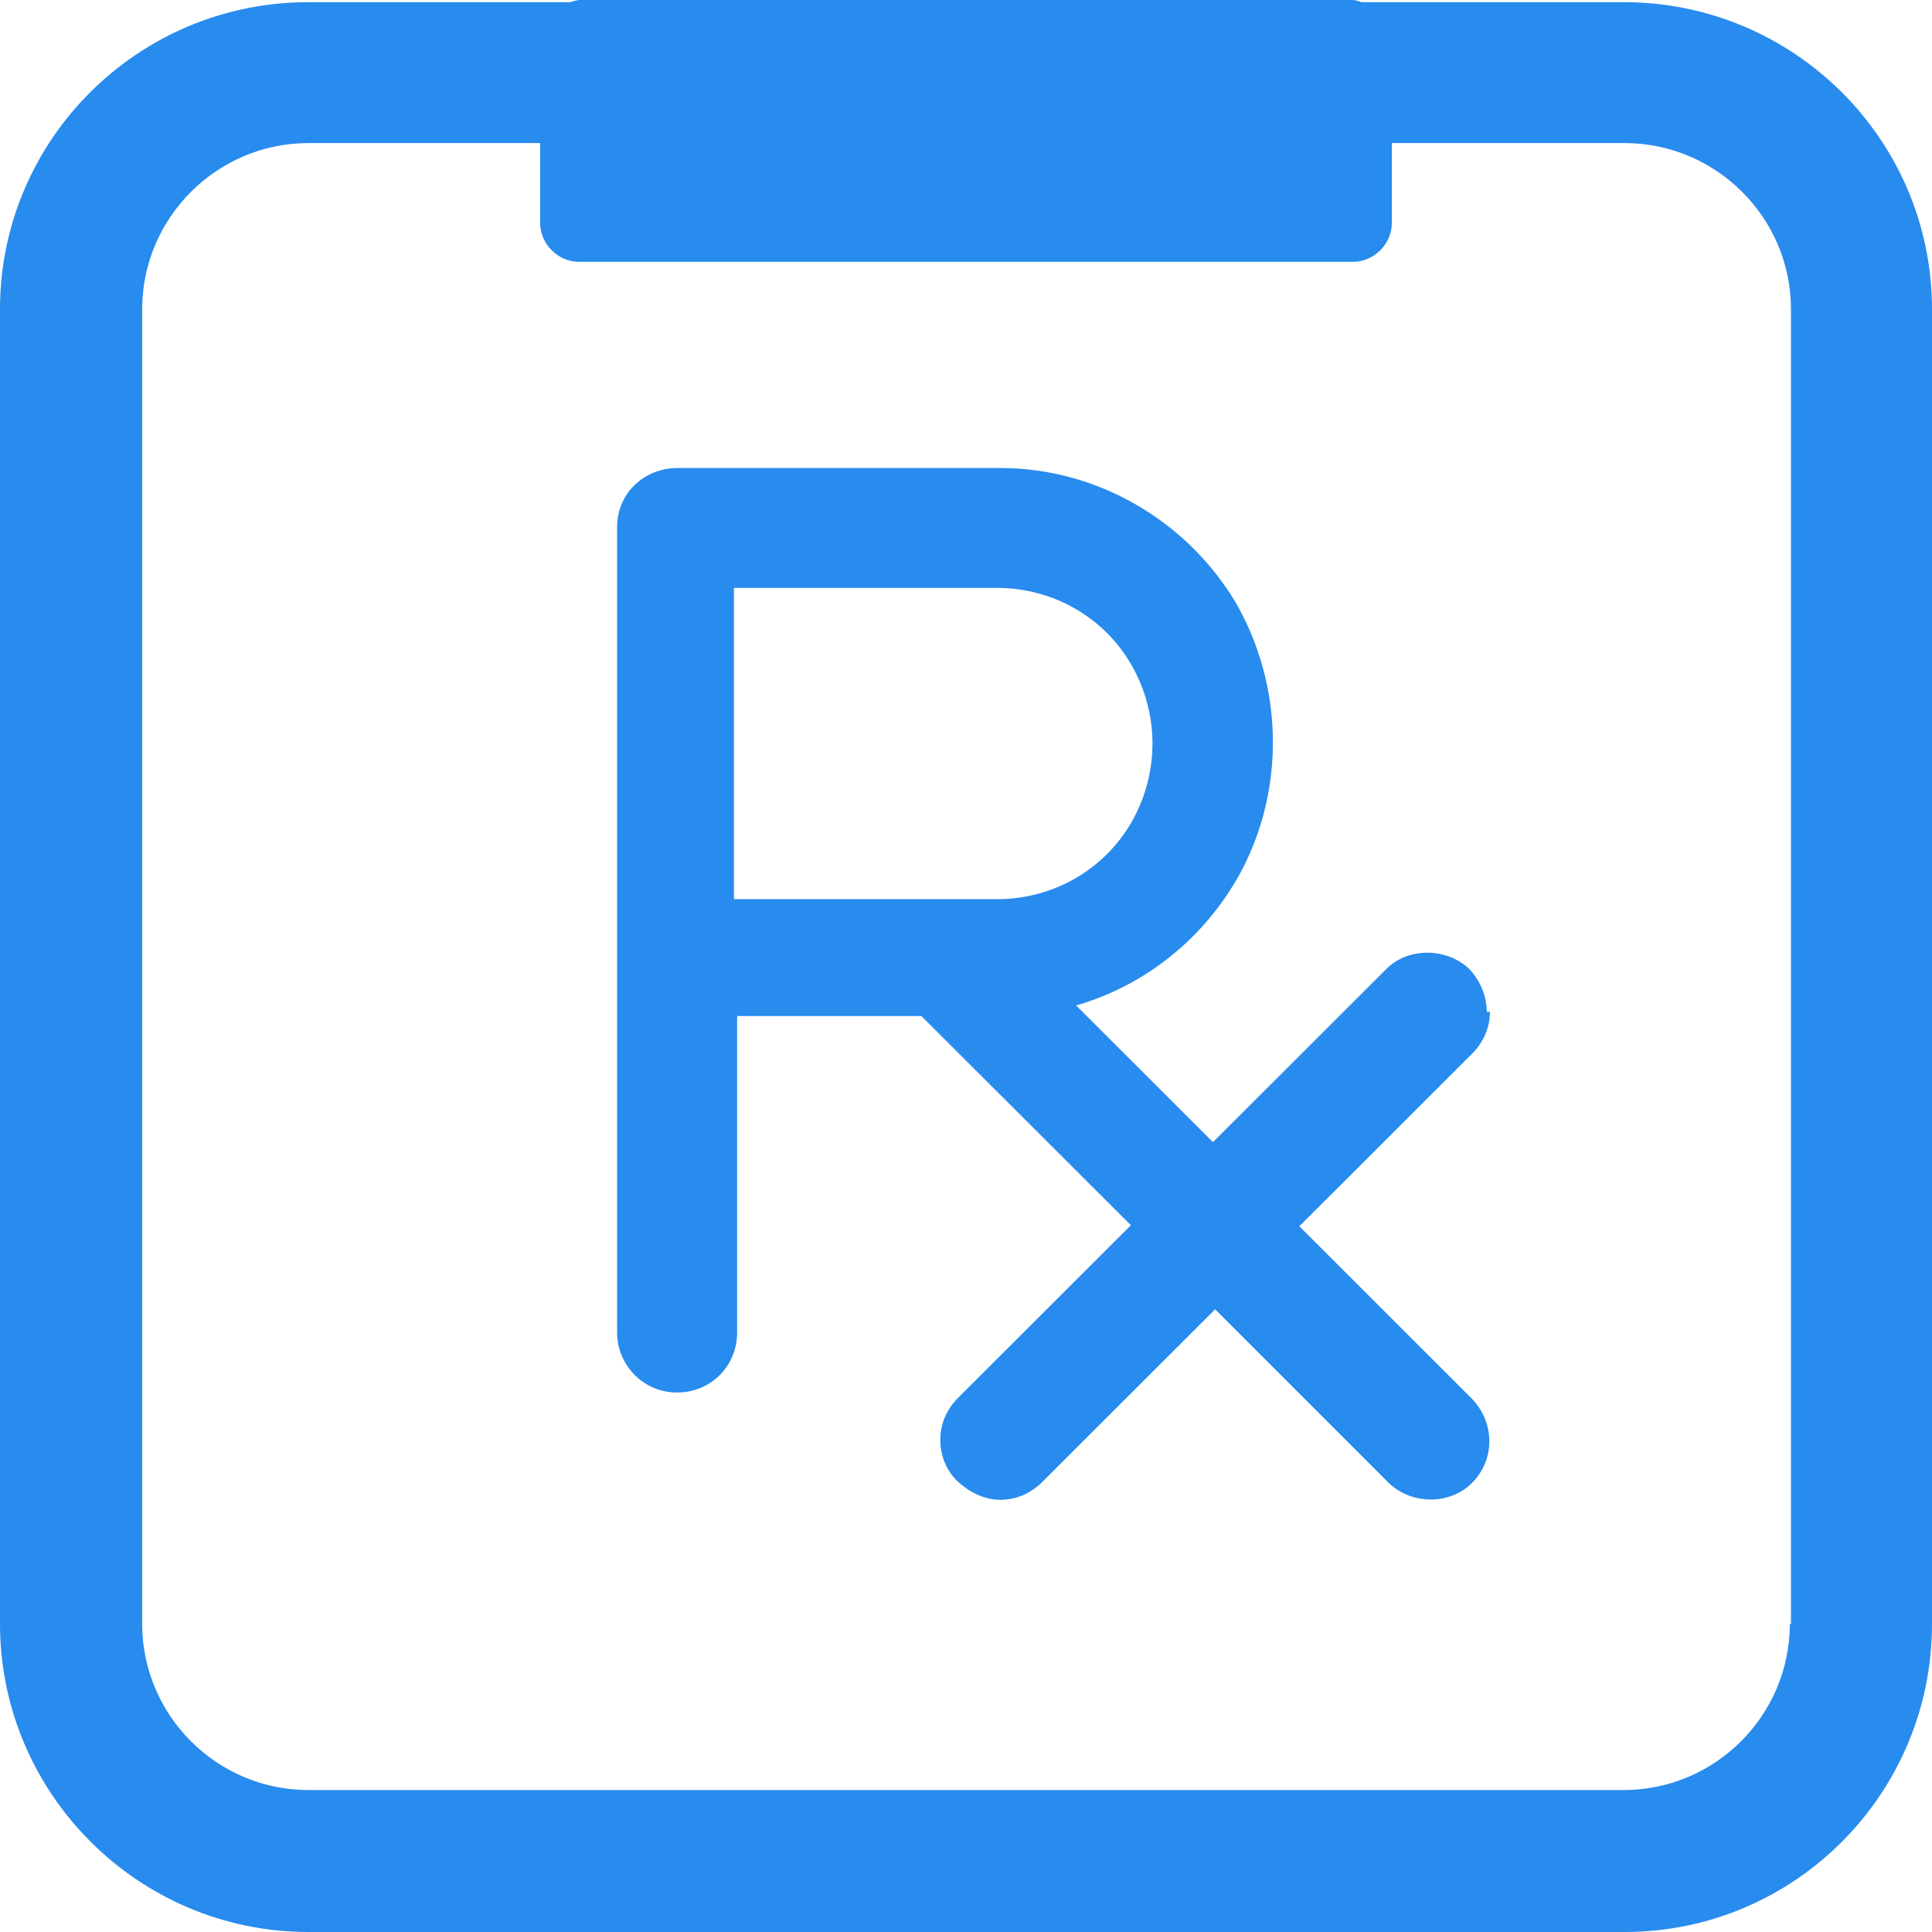 <svg width="17" height="17" viewBox="0 0 17 17" fill="none" xmlns="http://www.w3.org/2000/svg">
<path d="M14.286 0.019H11.979C11.979 0.019 11.932 0 11.905 0H5.095C5.095 0 5.04 0.009 5.021 0.019H2.714C1.214 0.019 0 1.231 0 2.721V14.289C0 15.778 1.214 17 2.714 17H14.295C15.786 17 17 15.788 17 14.289V2.721C17 1.231 15.786 0.019 14.286 0.019ZM15.749 14.289C15.749 15.094 15.092 15.751 14.286 15.751H2.714C1.908 15.751 1.251 15.094 1.251 14.289V2.721C1.251 1.916 1.908 1.259 2.714 1.259H4.753V1.962C4.753 2.147 4.91 2.304 5.095 2.304H11.905C12.09 2.304 12.247 2.147 12.247 1.962V1.259H14.295C15.101 1.259 15.759 1.916 15.759 2.721V14.289H15.749Z" fill="#288BEE"/>
<path d="M13.082 8.903C13.082 8.764 13.026 8.634 12.934 8.532C12.739 8.338 12.387 8.329 12.193 8.532L10.673 10.05L9.469 8.847C10.08 8.671 10.599 8.255 10.914 7.681C11.312 6.941 11.294 6.025 10.868 5.293C10.432 4.572 9.645 4.118 8.802 4.118H5.958C5.819 4.118 5.68 4.174 5.587 4.266C5.485 4.359 5.43 4.498 5.43 4.636V11.725C5.43 12.012 5.661 12.253 5.958 12.253C6.254 12.253 6.486 12.021 6.486 11.725V8.94H8.107L9.951 10.781L8.431 12.299C8.329 12.401 8.274 12.53 8.274 12.669C8.274 12.808 8.329 12.947 8.431 13.039C8.533 13.132 8.663 13.197 8.802 13.197C8.941 13.197 9.071 13.141 9.172 13.039L10.692 11.521L12.22 13.049C12.424 13.243 12.758 13.243 12.952 13.049C13.156 12.845 13.156 12.521 12.952 12.308L11.433 10.79L12.952 9.273C13.054 9.171 13.11 9.041 13.11 8.903H13.082ZM6.458 5.173H8.774C9.265 5.173 9.719 5.432 9.96 5.858C10.201 6.284 10.201 6.802 9.96 7.228C9.719 7.653 9.265 7.912 8.774 7.912H6.458V5.173Z" fill="#288BEE"/>
</svg>

